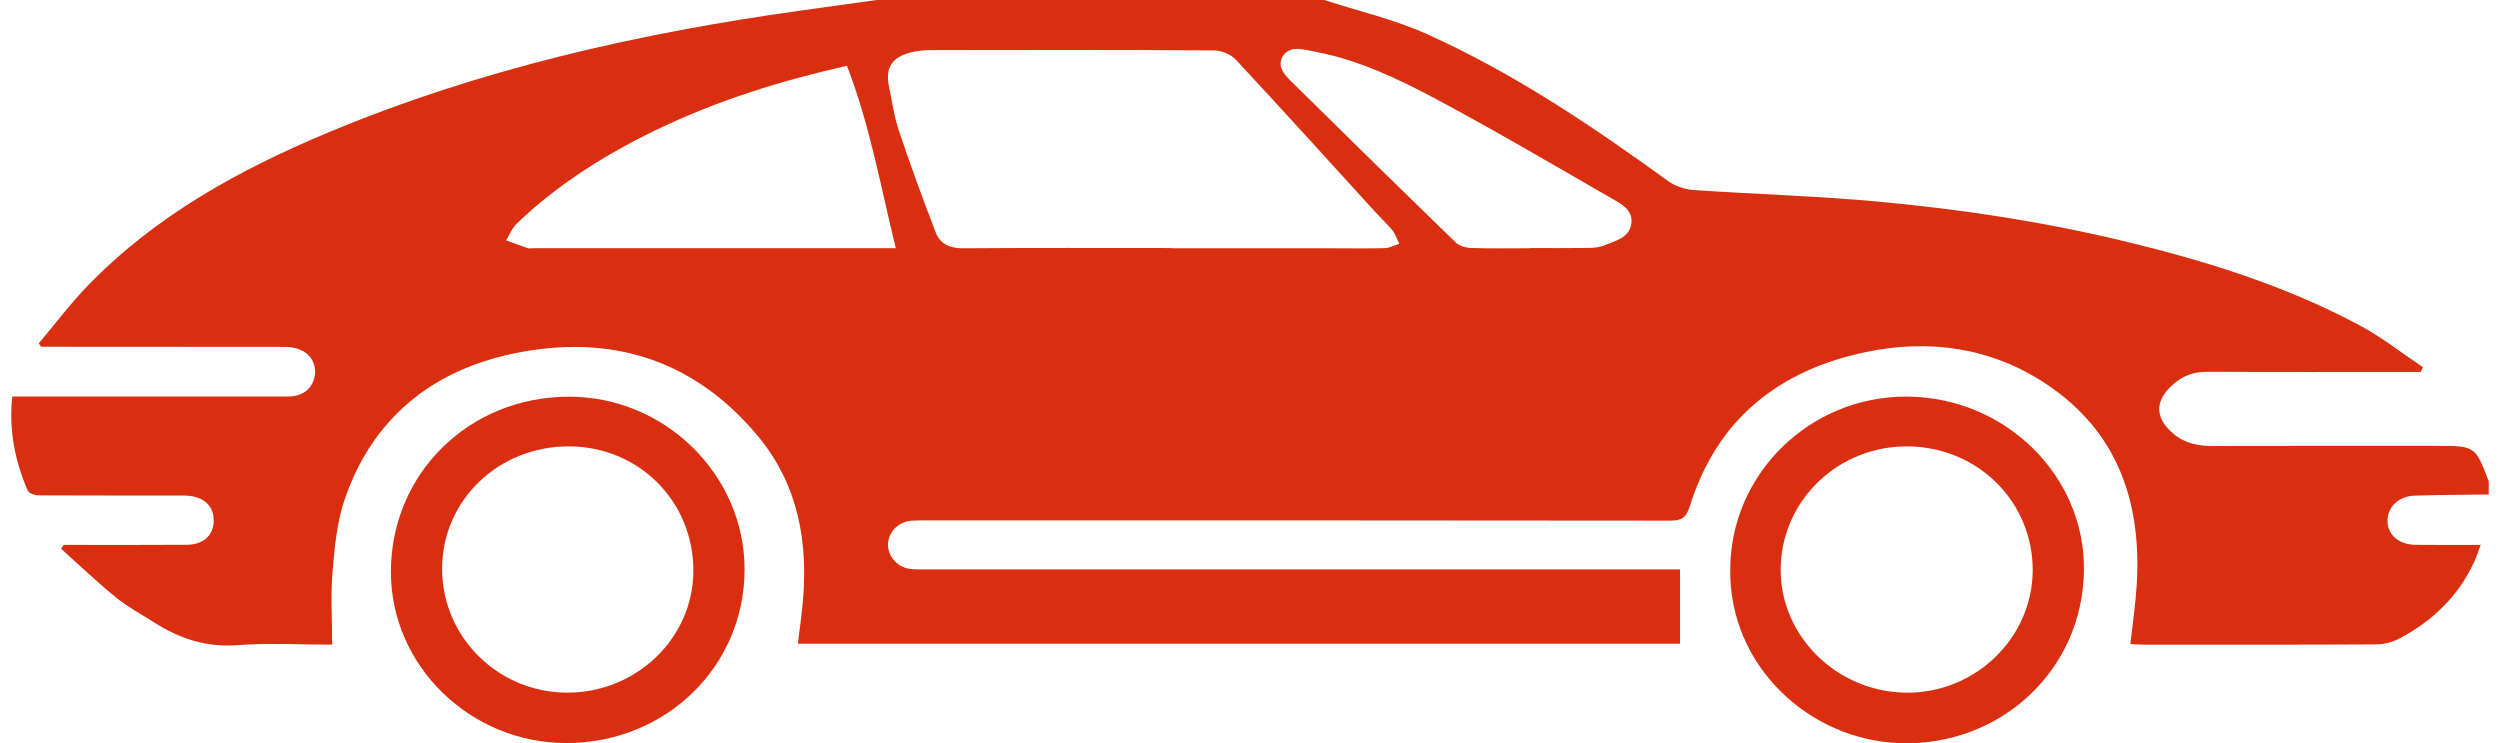 <svg width="111" height="33" viewBox="0 0 111 33" fill="none" xmlns="http://www.w3.org/2000/svg">
<path d="M38.924 0C45.547 0 52.171 0 58.794 0C60.316 0.495 61.898 0.859 63.347 1.51C67.202 3.241 70.682 5.591 74.086 8.053C74.395 8.276 74.828 8.412 75.215 8.438C77.957 8.626 80.708 8.702 83.442 8.956C87.067 9.292 90.666 9.835 94.21 10.685C97.875 11.563 101.456 12.67 104.779 14.452C105.76 14.978 106.644 15.679 107.573 16.299C107.544 16.371 107.517 16.441 107.488 16.513C107.277 16.513 107.068 16.513 106.857 16.513C103.906 16.513 100.955 16.522 98.004 16.507C97.288 16.503 96.732 16.773 96.27 17.278C95.733 17.866 95.739 18.474 96.279 19.051C96.784 19.59 97.415 19.801 98.153 19.799C101.484 19.79 104.813 19.795 108.144 19.795C109.899 19.795 109.899 19.795 110.5 21.367C110.5 21.563 110.5 21.758 110.5 21.954C109.405 21.97 108.31 21.97 107.215 22.007C106.49 22.03 106 22.512 106.005 23.133C106.01 23.75 106.508 24.182 107.253 24.19C108.188 24.2 109.124 24.193 110.142 24.193C110.031 24.486 109.957 24.723 109.853 24.949C109.152 26.468 108.005 27.577 106.523 28.355C106.223 28.513 105.85 28.61 105.51 28.611C102.06 28.63 98.608 28.623 95.158 28.622C94.969 28.622 94.78 28.605 94.588 28.597C94.69 27.67 94.822 26.801 94.873 25.928C95.086 22.276 94.022 19.138 90.81 17.022C88.397 15.431 85.669 15.044 82.851 15.63C78.944 16.443 76.22 18.649 75.029 22.471C74.869 22.987 74.668 23.119 74.141 23.117C63.171 23.101 52.202 23.106 41.232 23.106C40.972 23.106 40.712 23.101 40.455 23.122C39.882 23.169 39.447 23.616 39.429 24.155C39.413 24.687 39.829 25.179 40.389 25.257C40.624 25.29 40.867 25.281 41.106 25.281C51.996 25.282 62.886 25.282 73.776 25.282C74.03 25.282 74.285 25.282 74.593 25.282C74.593 26.417 74.593 27.483 74.593 28.582C61.554 28.582 48.507 28.582 35.426 28.582C35.502 27.96 35.583 27.381 35.638 26.8C35.899 24.076 35.441 21.506 33.637 19.345C30.789 15.934 27.058 14.785 22.727 15.713C19.083 16.495 16.514 18.652 15.306 22.164C14.957 23.181 14.856 24.298 14.766 25.378C14.678 26.437 14.747 27.51 14.747 28.622C13.305 28.622 11.925 28.541 10.561 28.644C9.171 28.75 7.98 28.363 6.852 27.64C6.285 27.277 5.68 26.958 5.162 26.537C4.315 25.849 3.526 25.093 2.713 24.366C2.75 24.309 2.788 24.25 2.826 24.193C2.936 24.193 3.046 24.193 3.156 24.193C4.871 24.193 6.587 24.2 8.302 24.188C9.093 24.183 9.557 23.686 9.482 22.969C9.418 22.363 8.935 22.002 8.144 22.001C5.99 21.997 3.836 22.007 1.681 21.994C1.525 21.993 1.277 21.893 1.227 21.774C0.667 20.464 0.384 19.104 0.545 17.606C0.784 17.606 0.997 17.606 1.211 17.606C5.079 17.606 8.947 17.607 12.815 17.605C13.475 17.605 13.936 17.198 13.986 16.597C14.034 16.022 13.663 15.561 13.035 15.437C12.842 15.4 12.639 15.402 12.44 15.402C9.09 15.399 5.741 15.397 2.391 15.396C2.202 15.396 2.013 15.396 1.823 15.396C1.789 15.347 1.754 15.298 1.721 15.247C2.438 14.396 3.107 13.5 3.879 12.702C6.884 9.591 10.609 7.539 14.576 5.881C21.322 3.063 28.399 1.463 35.633 0.458C36.731 0.306 37.828 0.153 38.924 0ZM52.032 11.013C52.032 11.016 52.032 11.02 52.032 11.023C54.325 11.023 56.618 11.023 58.912 11.023C59.769 11.023 60.627 11.039 61.484 11.018C61.7 11.012 61.914 10.893 62.129 10.826C62.029 10.627 61.961 10.403 61.825 10.232C61.593 9.941 61.313 9.685 61.06 9.409C59.001 7.152 56.952 4.884 54.868 2.646C54.648 2.41 54.224 2.241 53.894 2.239C49.707 2.212 45.518 2.219 41.33 2.226C41.034 2.226 40.731 2.257 40.446 2.327C39.597 2.536 39.298 3.017 39.472 3.847C39.609 4.495 39.695 5.159 39.905 5.784C40.419 7.316 40.971 8.839 41.556 10.346C41.745 10.834 42.184 11.028 42.761 11.024C45.851 11.001 48.941 11.013 52.032 11.013ZM37.605 2.921C34.645 3.588 31.873 4.459 29.233 5.722C26.926 6.826 24.787 8.161 22.945 9.926C22.738 10.124 22.626 10.421 22.471 10.671C22.79 10.787 23.11 10.908 23.432 11.018C23.504 11.041 23.59 11.021 23.67 11.021C27.955 11.021 32.24 11.021 36.525 11.021C37.589 11.021 38.654 11.021 39.773 11.021C39.098 8.265 38.623 5.556 37.605 2.921ZM67.935 11.023C67.935 11.02 67.935 11.018 67.935 11.014C68.812 11.014 69.688 11.022 70.564 11.008C70.798 11.005 71.047 10.973 71.258 10.885C71.744 10.686 72.344 10.55 72.43 9.929C72.515 9.313 71.975 9.049 71.541 8.799C68.951 7.309 66.376 5.791 63.738 4.385C62.047 3.483 60.298 2.654 58.378 2.292C57.883 2.198 57.246 1.993 56.949 2.51C56.647 3.037 57.167 3.451 57.523 3.804C59.88 6.133 62.246 8.452 64.626 10.759C64.785 10.913 65.073 11.002 65.305 11.01C66.181 11.04 67.058 11.023 67.935 11.023Z" fill="#D92E10"/>
<path d="M25.148 32.992C20.882 32.995 17.36 29.565 17.356 25.402C17.353 21.03 20.819 17.615 25.262 17.613C29.525 17.61 33.056 21.082 33.059 25.277C33.062 29.584 29.57 32.988 25.148 32.992ZM19.63 25.232C19.619 28.273 22.103 30.746 25.177 30.754C28.255 30.762 30.778 28.333 30.785 25.351C30.793 22.26 28.373 19.833 25.27 19.819C22.141 19.806 19.641 22.205 19.63 25.232Z" fill="#D92E10"/>
<path d="M76.823 25.292C76.828 21.049 80.351 17.594 84.654 17.609C89.007 17.624 92.579 21.097 92.527 25.328C92.474 29.78 88.796 33.136 84.379 32.996C80.305 32.868 76.77 29.543 76.823 25.292ZM84.74 19.82C81.65 19.778 79.123 22.176 79.063 25.202C79.003 28.206 81.537 30.727 84.643 30.755C87.689 30.782 90.222 28.345 90.252 25.358C90.281 22.312 87.842 19.861 84.74 19.82Z" fill="#D92E10"/>
</svg>
